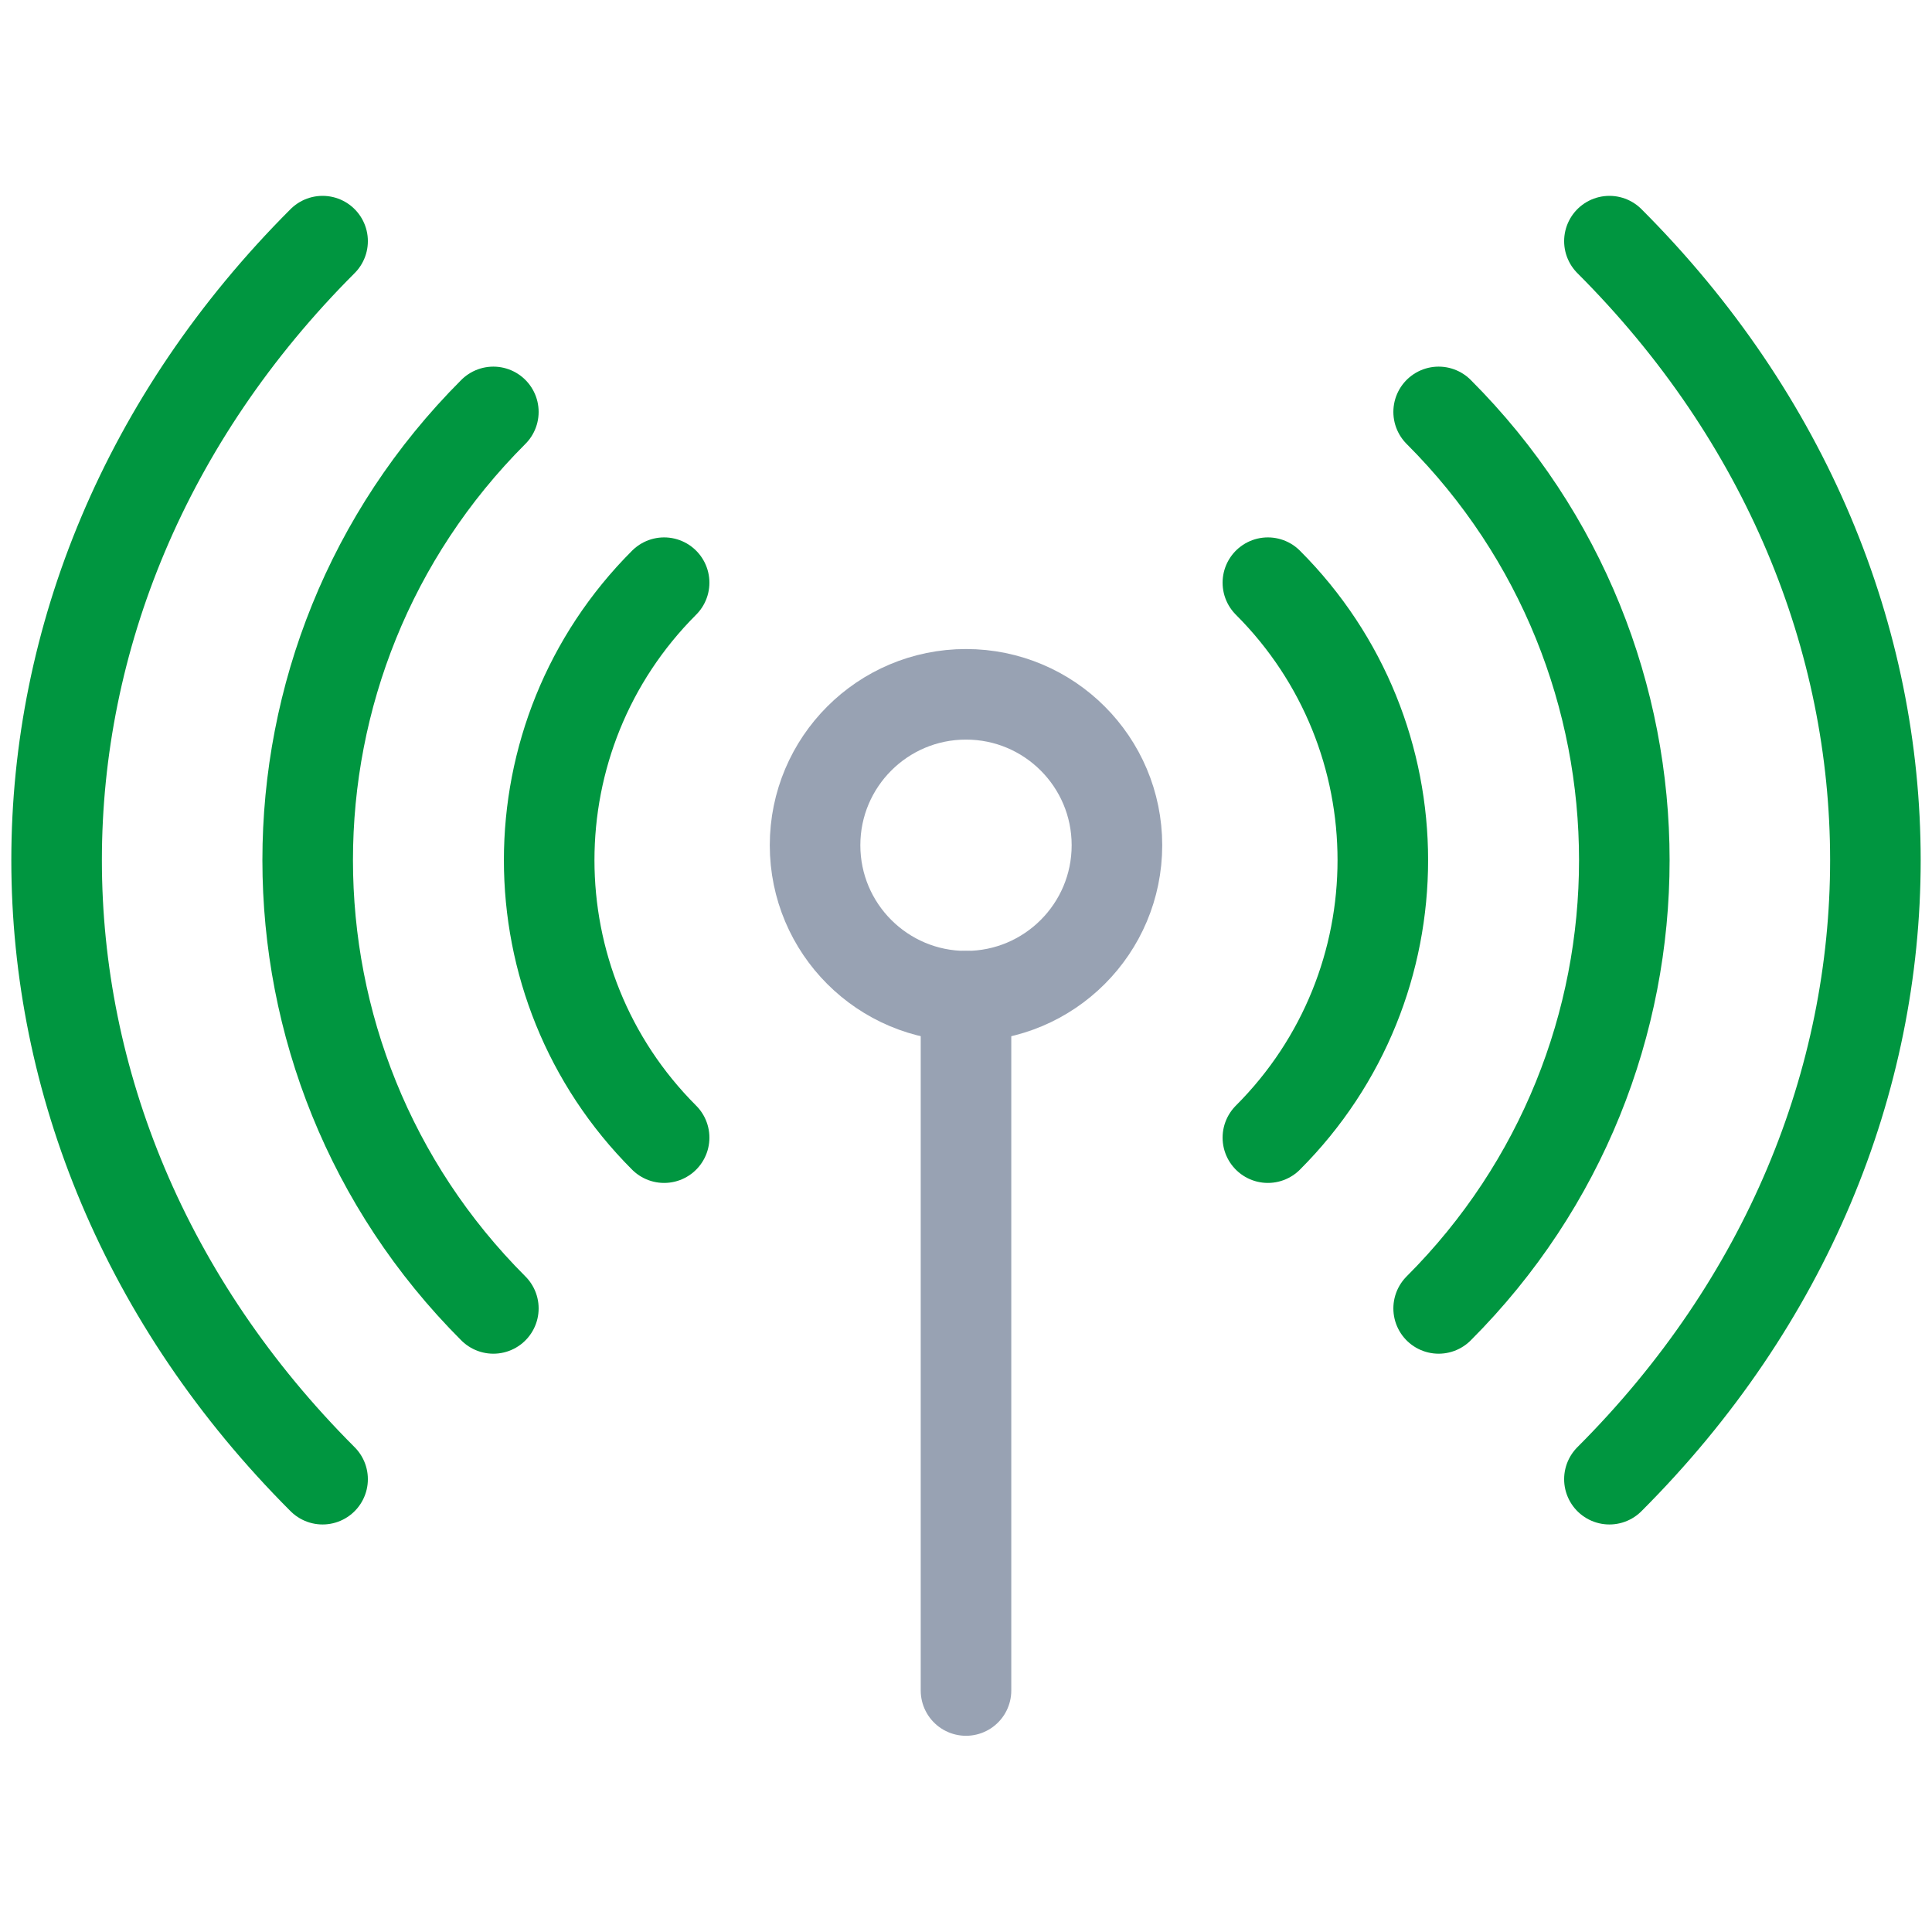 <svg width="64" height="64" viewBox="0 0 64 64" fill="none" xmlns="http://www.w3.org/2000/svg">
<path d="M32 33V56" stroke="#98A2B3" stroke-width="3" stroke-miterlimit="10" stroke-linecap="round" stroke-linejoin="round"/>
<path d="M37 28C37 30.762 34.761 33 32 33C29.239 33 27 30.762 27 28C27 25.238 29.239 23 32 23C34.761 23 37 25.238 37 28Z" stroke="#98A2B3" stroke-width="3" stroke-miterlimit="10" stroke-linecap="round" stroke-linejoin="round"/>
<path d="M22 37.686C16.923 32.609 16.923 24.378 22 19.302" stroke="#009640" stroke-width="3" stroke-miterlimit="10" stroke-linecap="round" stroke-linejoin="round"/>
<path d="M42 19.302C47.077 24.378 47.077 32.609 42 37.686" stroke="#009640" stroke-width="3" stroke-miterlimit="10" stroke-linecap="round" stroke-linejoin="round"/>
<path d="M16.343 43.343C8.142 35.142 8.142 21.846 16.343 13.645" stroke="#009640" stroke-width="3" stroke-miterlimit="10" stroke-linecap="round" stroke-linejoin="round"/>
<path d="M47.657 13.645C55.858 21.846 55.858 35.142 47.657 43.343" stroke="#009640" stroke-width="3" stroke-miterlimit="10" stroke-linecap="round" stroke-linejoin="round"/>
<path d="M10.686 49C-1.062 37.252 -1.062 19.736 10.686 7.988" stroke="#009640" stroke-width="3" stroke-miterlimit="10" stroke-linecap="round" stroke-linejoin="round"/>
<path d="M53.314 7.988C65.062 19.736 65.062 37.252 53.314 49" stroke="#009640" stroke-width="3" stroke-miterlimit="10" stroke-linecap="round" stroke-linejoin="round"/>
</svg>
